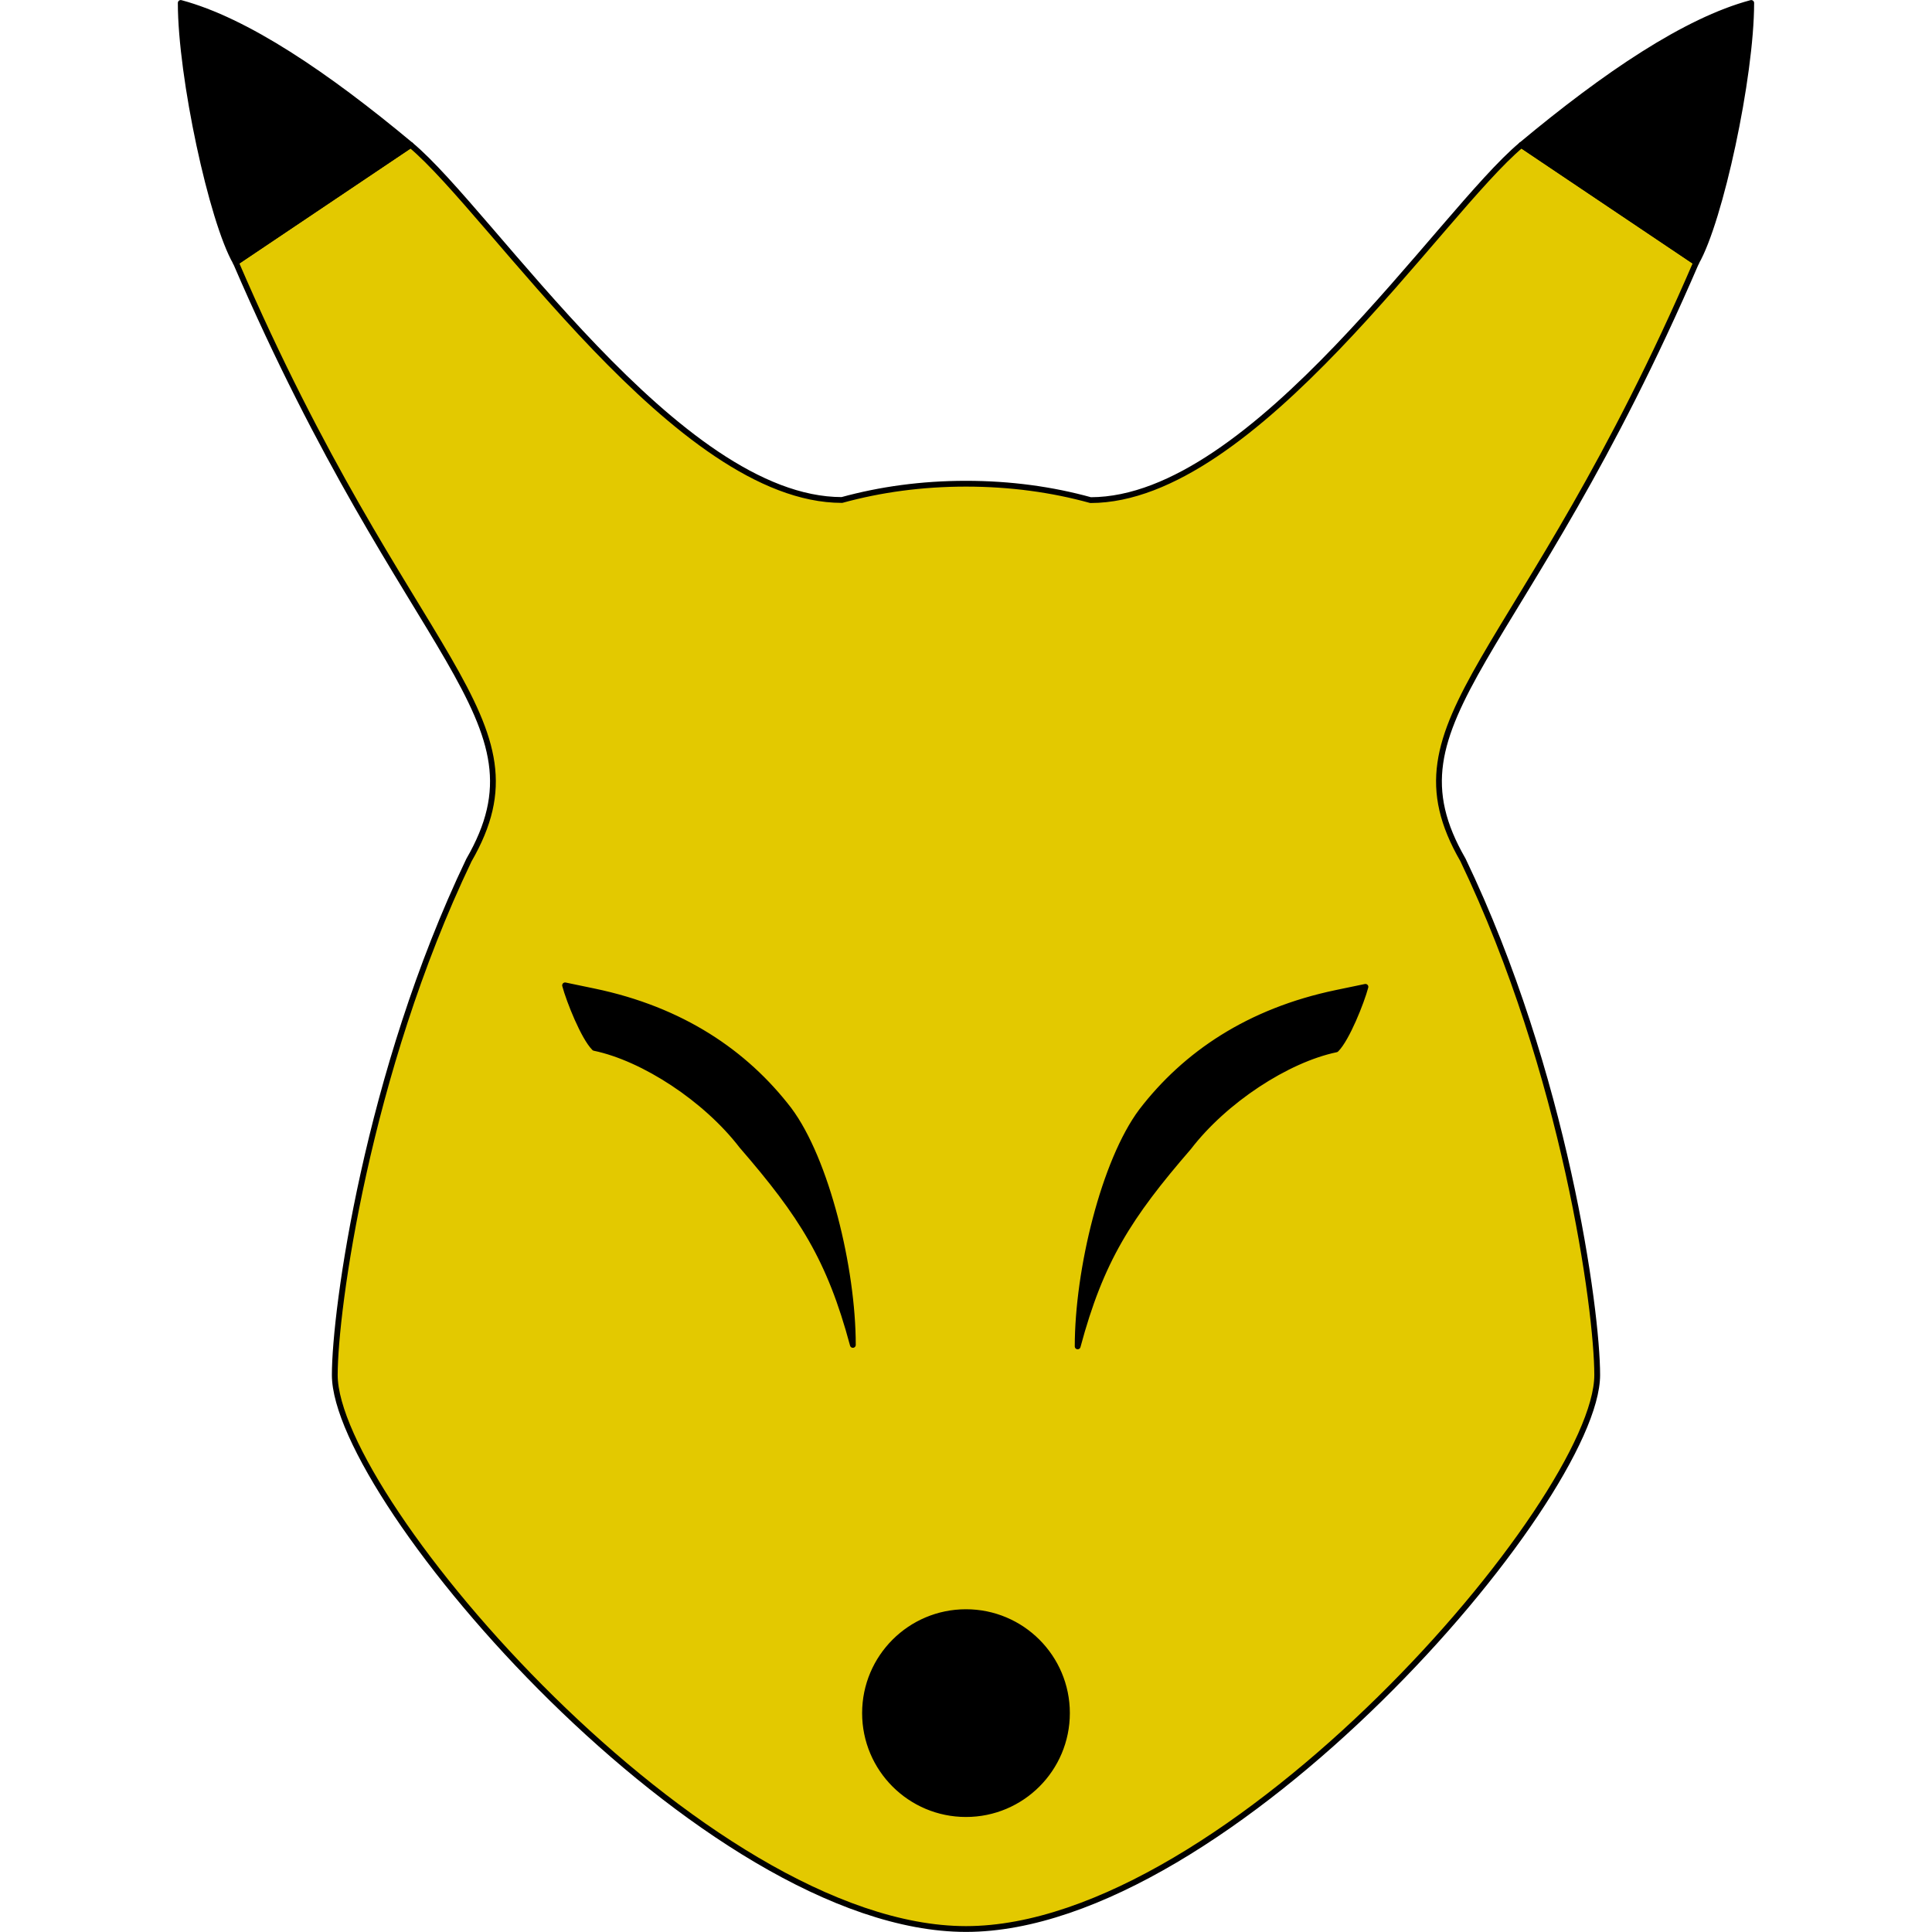 <?xml version="1.0" encoding="UTF-8"?>
<!-- Created with Inkscape (http://www.inkscape.org/) -->
<svg width="666.67" height="666.67" version="1.1" viewBox="0 0 666.67 666.67" xml:space="preserve" xmlns="http://www.w3.org/2000/svg"><g fill-rule="evenodd" stroke="#000" stroke-linejoin="round" stroke-width="2"><path d="m524.96 50.018 60.342 40.542c-59.889 139.06-108.86 157.03-80.488 206.15 35.234 73.516 46.329 155.36 46.329 177.74-8e-5 43.184-127.42 191.19-217.81 191.19-90.387-1e-3 -217.81-148-217.81-191.19-4e-5 -22.364 11.072-104.05 46.272-177.62 28.431-49.245-20.541-67.212-80.43-206.27l60.342-40.542c27.916 23.266 92.122 122.5 148.81 122.51 13.276-3.636 27.542-5.616 42.82-5.616 15.406 0 29.782 2.014 42.987 5.662 56.516-0.056 120.72-99.29 148.64-122.56z" fill="#e3c900" stop-color="#000000" stroke-linecap="round"/><g><path d="m604.29 1.023c0 25.545-10.755 75.271-18.991 89.537l-60.342-40.542c29.091-24.246 56.738-42.94 79.334-48.995zm-541.92 0c0 25.545 10.755 75.271 18.991 89.537l60.342-40.542c-29.091-24.246-56.738-42.94-79.334-48.995z" stop-color="#000000" stroke-linecap="round"/><path d="m471.17 340.53c-1.442 5.382-6.447 17.91-10.117 21.579-16.983 3.539-38.462 17.592-50.879 33.764-20.664 23.874-30.346 39.011-38.307 68.721 0-26.332 9.137-63.903 22.079-81.18 15.085-19.647 36.994-34.503 67.211-40.8zm-276.18-0.511c1.442 5.382 6.447 17.91 10.117 21.579 16.983 3.539 38.462 17.592 50.879 33.764 20.664 23.874 30.346 39.011 38.307 68.721 0-26.332-9.137-63.903-22.079-81.18-15.085-19.647-36.994-34.503-67.211-40.8z" color="#000000" stroke-linecap="square"/><circle cx="333.33" cy="591.14" r="34.839" stop-color="#000000" stroke-linecap="square"/></g></g></svg>
